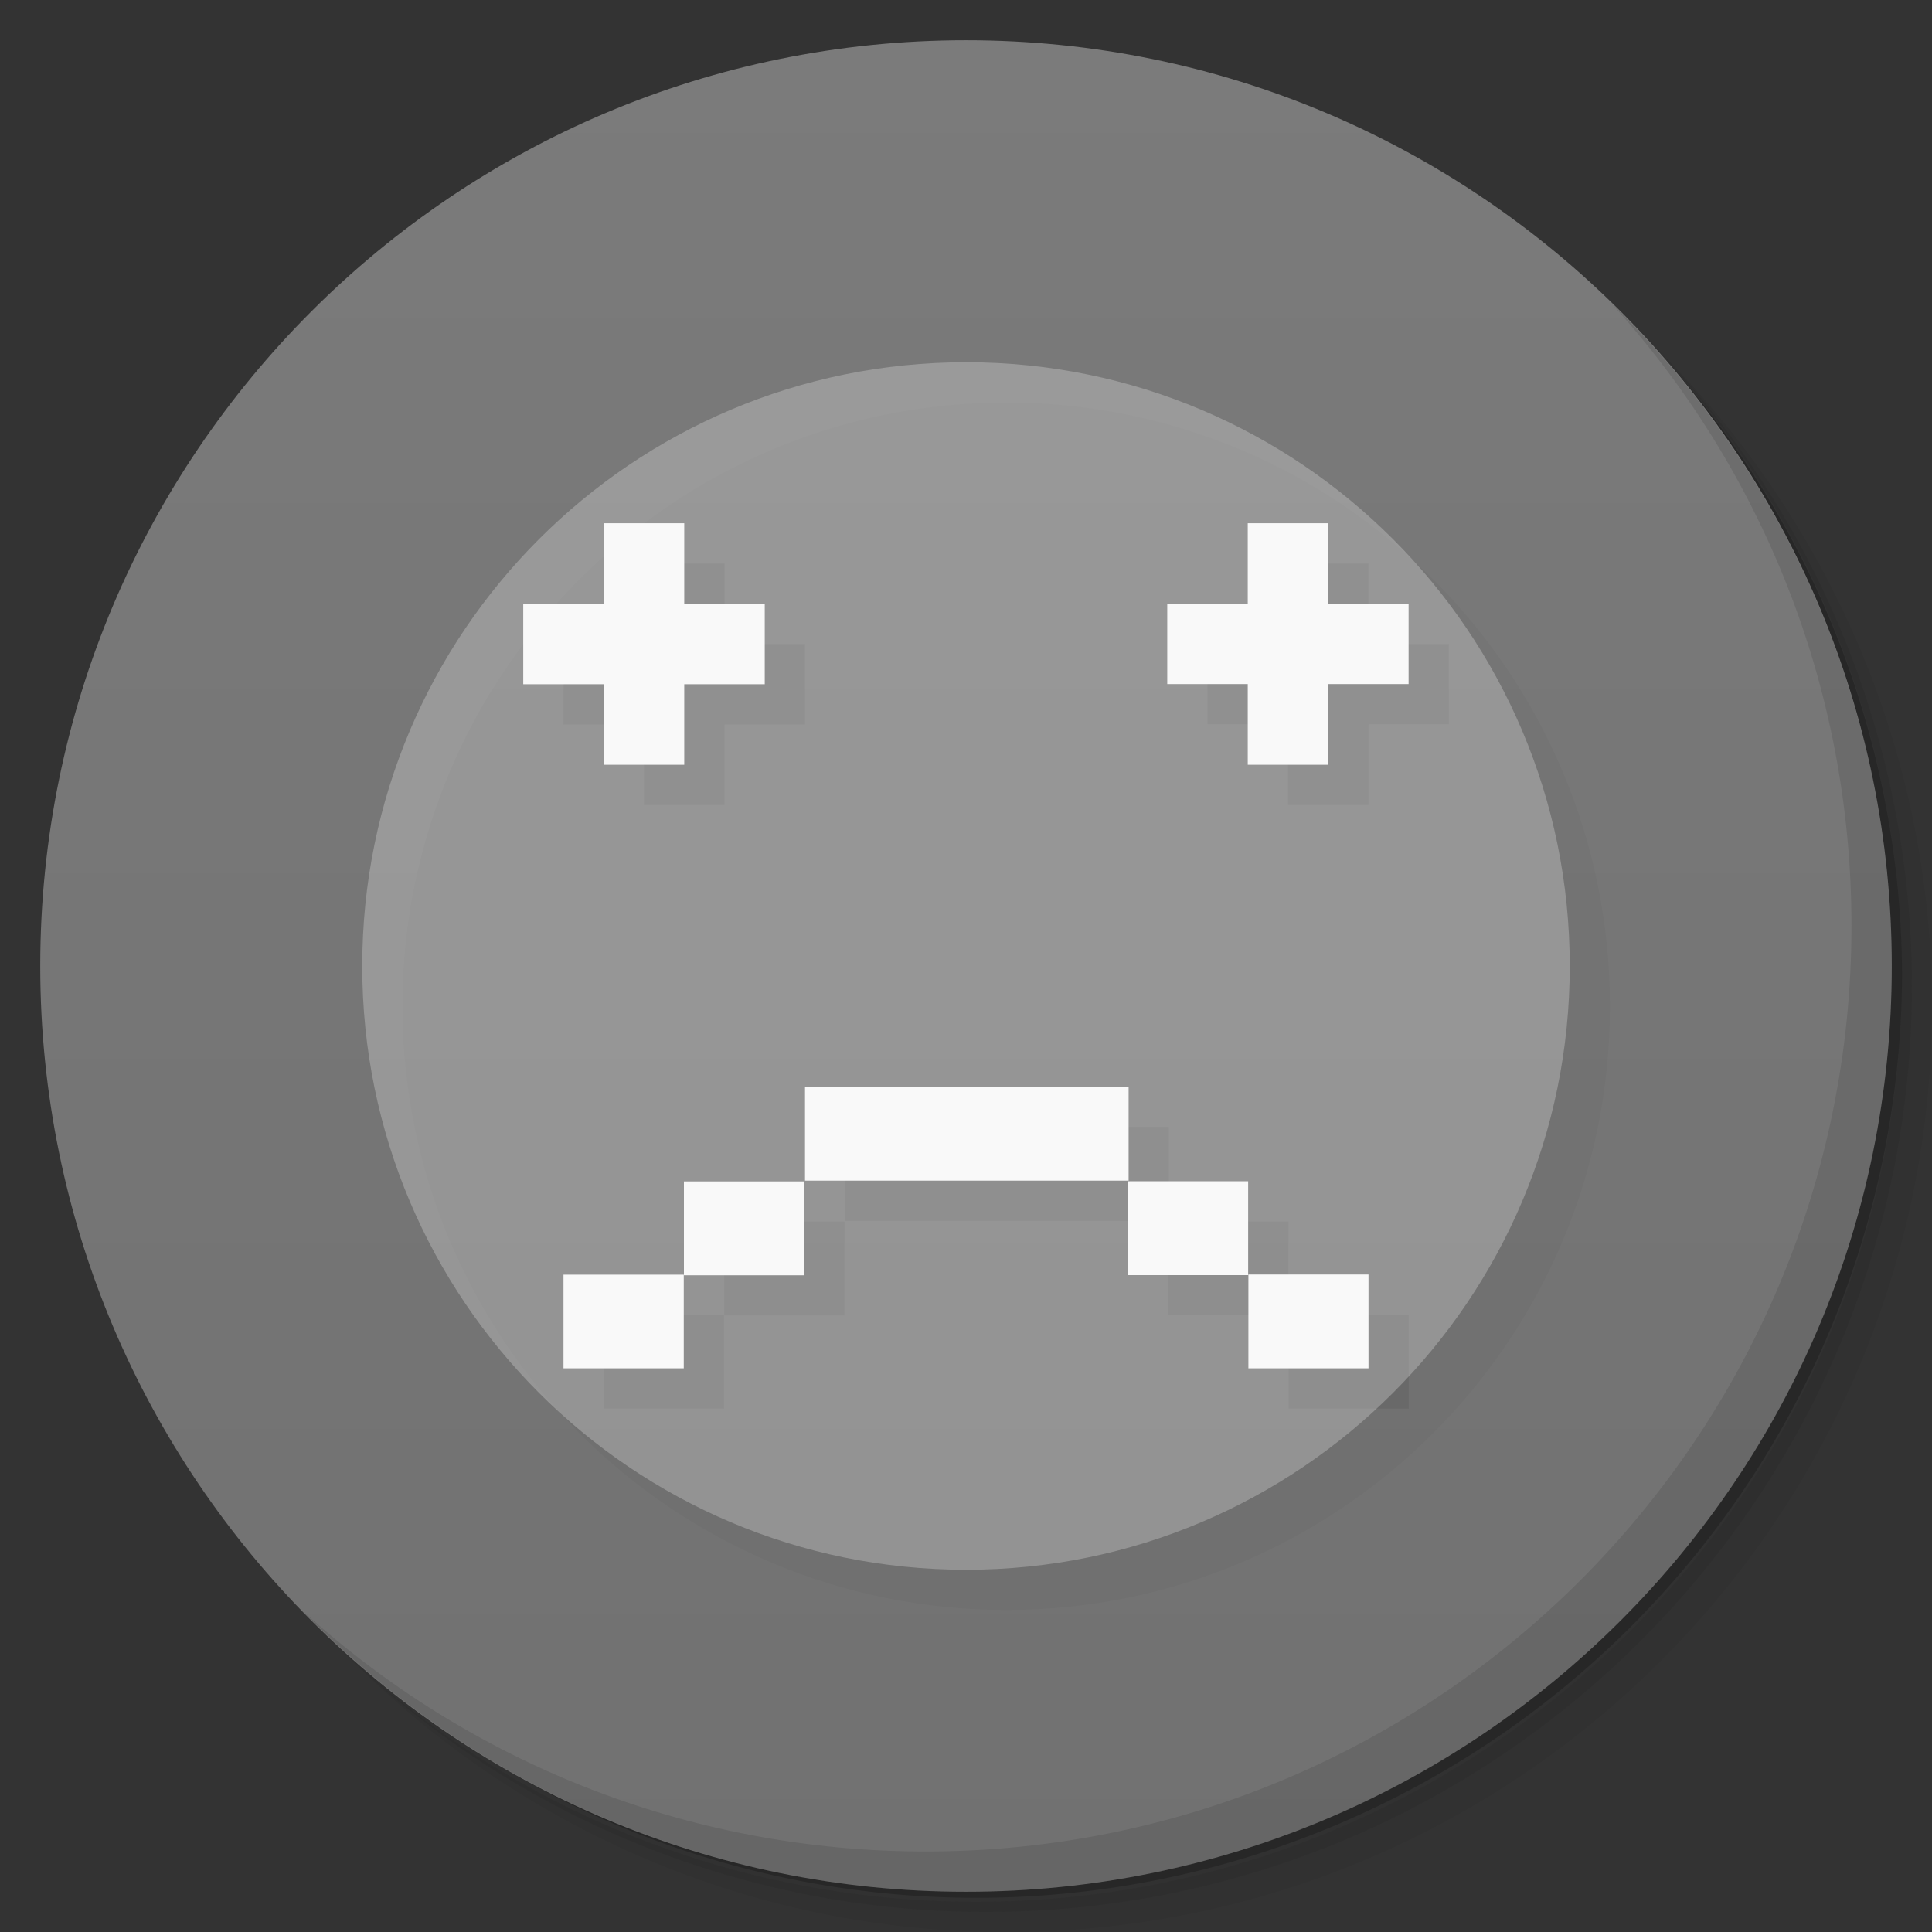 <svg xmlns="http://www.w3.org/2000/svg" viewBox="0 0 48 48">
 <rect x="0" y="0" width="48" height="48" fill="#333333" stroke="none"/>
 <defs>
  <linearGradient id="linearGradient3764" x1="1" x2="47" gradientUnits="userSpaceOnUse" gradientTransform="matrix(0,-1,1,0,-1.5e-6,48)">
   <stop style="stop-color:#717171;stop-opacity:1"/>
   <stop offset="1" style="stop-color:#7b7b7b;stop-opacity:1"/>
  </linearGradient>
  <clipPath id="clipPath-380864110">
   <g transform="translate(0,-1004.362)">
    <path d="m -24 13 c 0 1.105 -0.672 2 -1.5 2 -0.828 0 -1.5 -0.895 -1.5 -2 0 -1.105 0.672 -2 1.5 -2 0.828 0 1.5 0.895 1.5 2 z" transform="matrix(15.333,0,0,11.5,415,878.862)" style="fill:#1890d0"/>
   </g>
  </clipPath>
  <clipPath id="clipPath-386210665">
   <g transform="translate(0,-1004.362)">
    <path d="m -24 13 c 0 1.105 -0.672 2 -1.5 2 -0.828 0 -1.5 -0.895 -1.5 -2 0 -1.105 0.672 -2 1.5 -2 0.828 0 1.5 0.895 1.5 2 z" transform="matrix(15.333,0,0,11.5,415,878.862)" style="fill:#1890d0"/>
   </g>
  </clipPath>
 </defs>
 <g>
  <path d="m 36.31 5 c 5.859 4.062 9.688 10.831 9.688 18.5 c 0 12.426 -10.07 22.5 -22.5 22.5 c -7.669 0 -14.438 -3.828 -18.5 -9.688 c 1.037 1.822 2.306 3.499 3.781 4.969 c 4.085 3.712 9.514 5.969 15.469 5.969 c 12.703 0 23 -10.298 23 -23 c 0 -5.954 -2.256 -11.384 -5.969 -15.469 c -1.469 -1.475 -3.147 -2.744 -4.969 -3.781 z m 4.969 3.781 c 3.854 4.113 6.219 9.637 6.219 15.719 c 0 12.703 -10.297 23 -23 23 c -6.081 0 -11.606 -2.364 -15.719 -6.219 c 4.16 4.144 9.883 6.719 16.219 6.719 c 12.703 0 23 -10.298 23 -23 c 0 -6.335 -2.575 -12.06 -6.719 -16.219 z" style="opacity:0.05"/>
  <path d="m 41.28 8.781 c 3.712 4.085 5.969 9.514 5.969 15.469 c 0 12.703 -10.297 23 -23 23 c -5.954 0 -11.384 -2.256 -15.469 -5.969 c 4.113 3.854 9.637 6.219 15.719 6.219 c 12.703 0 23 -10.298 23 -23 c 0 -6.081 -2.364 -11.606 -6.219 -15.719 z" style="opacity:0.1"/>
  <path d="m 31.25 2.375 c 8.615 3.154 14.75 11.417 14.75 21.13 c 0 12.426 -10.07 22.5 -22.5 22.5 c -9.708 0 -17.971 -6.135 -21.12 -14.75 a 23 23 0 0 0 44.875 -7 a 23 23 0 0 0 -16 -21.875 z" style="opacity:0.2"/>
 </g>
 <g>
  <path d="m 24 1 c 12.703 0 23 10.297 23 23 c 0 12.703 -10.297 23 -23 23 -12.703 0 -23 -10.297 -23 -23 0 -12.703 10.297 -23 23 -23 z" style="fill:url(#linearGradient3764);fill-opacity:1"/>
 </g>
 <g>
  <g style="clip-path:url(#clipPath-380864110)">
   <g transform="translate(1,1)">
    <g style="opacity:0.1">
     <!-- color: #7b7b7b -->
     <g>
      <path d="m 24 9 l 0.004 0 c 8.281 0 14.996 6.715 14.996 15 l 0 0.004 c 0 8.281 -6.715 14.996 -14.996 14.996 l -0.004 0 c -8.285 0 -15 -6.715 -15 -14.996 l 0 -0.004 c 0 -8.285 6.715 -15 15 -15 m 0 0" style="fill:#000;fill-opacity:0.247;stroke:none;fill-rule:evenodd"/>
      <path d="m 14 31.668 l 2.988 0 l 0 2.328 l -2.988 0 m 0 -2.328" style="fill:#000;fill-opacity:1;stroke:none;fill-rule:nonzero"/>
      <path d="m 16.992 29.352 l 2.988 0 l 0 2.332 l -2.988 0 m 0 -2.332" style="fill:#000;fill-opacity:1;stroke:none;fill-rule:nonzero"/>
      <path d="m 34 31.664 l -2.984 0 l 0 2.332 l 2.984 0 m 0 -2.332" style="fill:#000;fill-opacity:1;stroke:none;fill-rule:nonzero"/>
      <path d="m 31.01 29.348 l -2.988 0 l 0 2.332 l 2.988 0 m 0 -2.332" style="fill:#000;fill-opacity:1;stroke:none;fill-rule:nonzero"/>
      <path d="m 20 27 l 8.04 0 l 0 2.332 l -8.04 0 m 0 -2.332" style="fill:#000;fill-opacity:1;stroke:none;fill-rule:nonzero"/>
      <path d="m 15 13 l 2 0 l 0 6 l -2 0 m 0 -6" style="fill:#000;fill-opacity:1;stroke:none;fill-rule:nonzero"/>
      <path d="m 13 15 l 6 0 l 0 2 l -6 0 m 0 -2" style="fill:#000;fill-opacity:1;stroke:none;fill-rule:nonzero"/>
      <path d="m 31 13 l 2 0 l 0 6 l -2 0 m 0 -6" style="fill:#000;fill-opacity:1;stroke:none;fill-rule:nonzero"/>
      <path d="m 29 15 l 5.996 0 l 0 1.996 l -5.996 0 m 0 -1.996" style="fill:#000;fill-opacity:1;stroke:none;fill-rule:nonzero"/>
     </g>
    </g>
   </g>
  </g>
 </g>
 <g>
  <g style="clip-path:url(#clipPath-386210665)">
   <!-- color: #7b7b7b -->
   <g>
    <path d="m 24 9 l 0.004 0 c 8.281 0 14.996 6.715 14.996 15 l 0 0.004 c 0 8.281 -6.715 14.996 -14.996 14.996 l -0.004 0 c -8.285 0 -15 -6.715 -15 -14.996 l 0 -0.004 c 0 -8.285 6.715 -15 15 -15 m 0 0" style="fill:#fff;fill-opacity:0.247;stroke:none;fill-rule:evenodd"/>
    <path d="m 14 31.668 l 2.988 0 l 0 2.328 l -2.988 0 m 0 -2.328" style="fill:#f9f9f9;fill-opacity:1;stroke:none;fill-rule:nonzero"/>
    <path d="m 16.992 29.352 l 2.988 0 l 0 2.332 l -2.988 0 m 0 -2.332" style="fill:#f9f9f9;fill-opacity:1;stroke:none;fill-rule:nonzero"/>
    <path d="m 34 31.664 l -2.984 0 l 0 2.332 l 2.984 0 m 0 -2.332" style="fill:#f9f9f9;fill-opacity:1;stroke:none;fill-rule:nonzero"/>
    <path d="m 31.01 29.348 l -2.988 0 l 0 2.332 l 2.988 0 m 0 -2.332" style="fill:#f9f9f9;fill-opacity:1;stroke:none;fill-rule:nonzero"/>
    <path d="m 20 27 l 8.04 0 l 0 2.332 l -8.04 0 m 0 -2.332" style="fill:#f9f9f9;fill-opacity:1;stroke:none;fill-rule:nonzero"/>
    <path d="m 15 13 l 2 0 l 0 6 l -2 0 m 0 -6" style="fill:#f9f9f9;fill-opacity:1;stroke:none;fill-rule:nonzero"/>
    <path d="m 13 15 l 6 0 l 0 2 l -6 0 m 0 -2" style="fill:#f9f9f9;fill-opacity:1;stroke:none;fill-rule:nonzero"/>
    <path d="m 31 13 l 2 0 l 0 6 l -2 0 m 0 -6" style="fill:#f9f9f9;fill-opacity:1;stroke:none;fill-rule:nonzero"/>
    <path d="m 29 15 l 5.996 0 l 0 1.996 l -5.996 0 m 0 -1.996" style="fill:#f9f9f9;fill-opacity:1;stroke:none;fill-rule:nonzero"/>
   </g>
  </g>
 </g>
 <g>
  <path d="m 40.03 7.531 c 3.712 4.084 5.969 9.514 5.969 15.469 0 12.703 -10.297 23 -23 23 c -5.954 0 -11.384 -2.256 -15.469 -5.969 4.178 4.291 10.01 6.969 16.469 6.969 c 12.703 0 23 -10.298 23 -23 0 -6.462 -2.677 -12.291 -6.969 -16.469 z" style="opacity:0.1"/>
 </g>
</svg>
